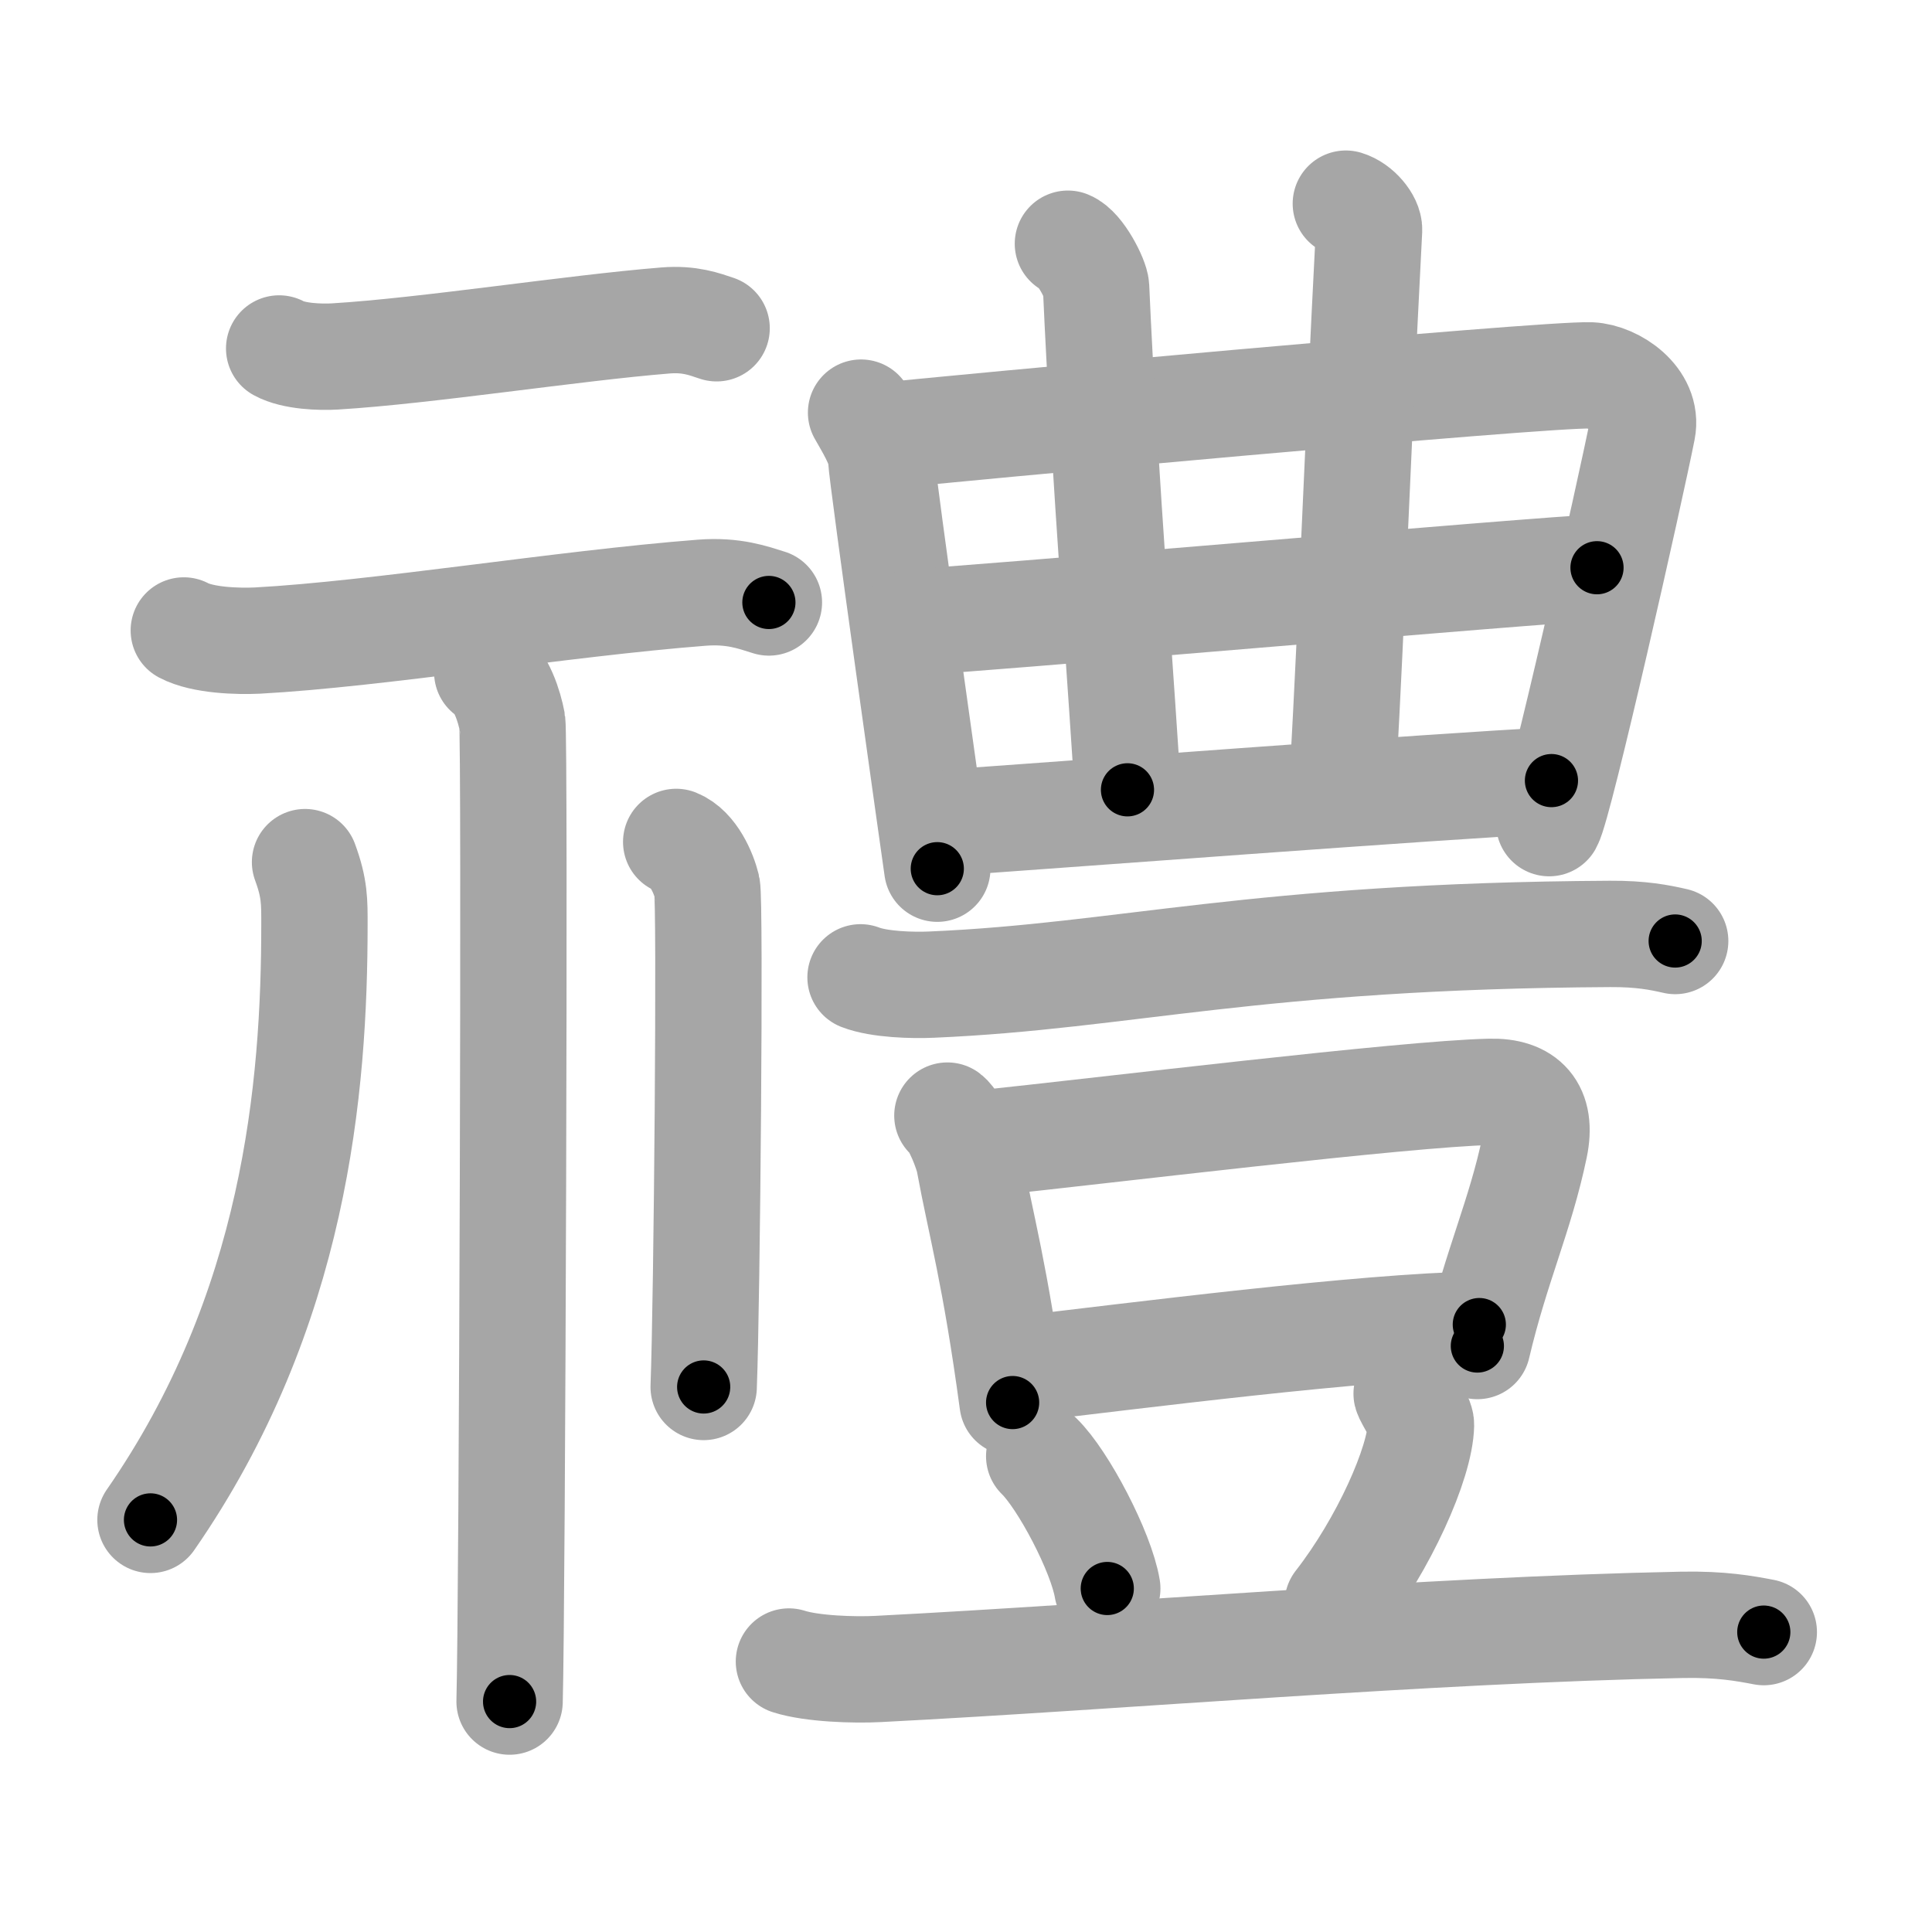 <svg xmlns="http://www.w3.org/2000/svg" viewBox="0 0 109 109" id="79ae"><g fill="none" stroke="#a6a6a6" stroke-width="6" stroke-linecap="round" stroke-linejoin="round"><g><g><g><path d="M15.75,19.66c0.82,0.45,2.33,0.5,3.15,0.45c5.15-0.31,13.43-1.61,18.65-2.03c1.37-0.11,2.19,0.21,2.88,0.44" /><path d="M10.37,35.57c1.08,0.57,3.07,0.62,4.15,0.57c6.82-0.37,17.21-2.09,25.07-2.7c1.8-0.14,2.89,0.27,3.79,0.55" /></g><g><path d="M27.49,37.93c0.78,0.43,1.25,1.94,1.41,2.8c0.16,0.86,0,49.89-0.15,55.27" /><path d="M17.21,48.64c0.55,1.49,0.53,2.25,0.53,3.51c0,9.21-1.07,21.81-9.25,33.6" /><path d="M38.15,47.5c0.97,0.39,1.55,1.76,1.74,2.54c0.19,0.78,0,23.32-0.19,28.21" /></g></g><g p4:phon="豊" xmlns:p4="http://kanjivg.tagaini.net"><g><g><path d="M48.58,23.28c0.32,0.58,1.14,1.86,1.14,2.63c0,0.77,3.05,22.34,3.16,23.1" /><path d="M49.76,24.6c2.83-0.33,37.49-3.53,39.98-3.42c1.32,0.06,3.26,1.35,2.92,3.06c-0.65,3.3-4.67,21.17-5.26,22.2" /></g><g><g><path d="M60.25,13.75c0.71,0.28,1.57,2,1.59,2.46c0.45,10.3,1.56,24.12,1.77,28.35" /></g><g><path d="M75.93,11.49c0.7,0.21,1.33,1,1.31,1.48c-0.74,14.32-0.93,20.97-1.48,30.91" /></g><g><path d="M51.47,35.1c2.33-0.06,36-3,38.63-3.07" /></g></g><g><path d="M53.62,46.4c4.8-0.32,27.93-2.08,33.91-2.36" /></g></g><g><g><path d="M48.55,55.14c1.05,0.41,2.97,0.46,4.02,0.41c10.91-0.47,18.19-2.75,38.27-2.86c1.75-0.01,2.8,0.2,3.67,0.4" /></g><g><g><path d="M53.45,62.94c0.5,0.38,1.14,2.09,1.23,2.6c0.68,3.68,1.46,6.27,2.45,13.59" /><path d="M55.38,64.51c7.06-0.74,23.86-2.8,28.68-2.91c1.99-0.05,2.97,0.96,2.52,3.11c-0.8,3.85-2.17,6.72-3.23,11.23" /><path d="M57.54,77.25c6.46-0.75,19.31-2.41,25.92-2.52" /></g><path d="M58.63,82.16c1.36,1.32,3.5,5.41,3.84,7.46" /><path d="M79.36,78.63c0.06,0.24,0.82,1.38,0.81,1.75c-0.04,2.15-2.11,6.76-4.7,10.08" /><path d="M44.51,93.74c1.31,0.42,3.72,0.49,5.04,0.42c13.67-0.7,30.81-2.2,45.36-2.49c2.19-0.04,3.5,0.2,4.6,0.41" /></g></g></g></g></g><g fill="none" stroke="#000" stroke-width="3" stroke-linecap="round" stroke-linejoin="round"><path d="M15.75,19.66c0.82,0.45,2.33,0.5,3.15,0.45c5.15-0.31,13.43-1.61,18.65-2.03c1.37-0.11,2.19,0.21,2.88,0.44" stroke-dasharray="24.918" stroke-dashoffset="24.918"><animate attributeName="stroke-dashoffset" values="24.918;24.918;0" dur="0.249s" fill="freeze" begin="0s;79ae.click" /></path><path d="M10.37,35.57c1.08,0.57,3.07,0.62,4.15,0.57c6.82-0.37,17.21-2.09,25.07-2.7c1.8-0.14,2.89,0.27,3.79,0.55" stroke-dasharray="33.308" stroke-dashoffset="33.308"><animate attributeName="stroke-dashoffset" values="33.308" fill="freeze" begin="79ae.click" /><animate attributeName="stroke-dashoffset" values="33.308;33.308;0" keyTimes="0;0.428;1" dur="0.582s" fill="freeze" begin="0s;79ae.click" /></path><path d="M27.49,37.93c0.78,0.43,1.25,1.94,1.41,2.8c0.16,0.86,0,49.89-0.15,55.27" stroke-dasharray="58.486" stroke-dashoffset="58.486"><animate attributeName="stroke-dashoffset" values="58.486" fill="freeze" begin="79ae.click" /><animate attributeName="stroke-dashoffset" values="58.486;58.486;0" keyTimes="0;0.499;1" dur="1.167s" fill="freeze" begin="0s;79ae.click" /></path><path d="M17.21,48.64c0.55,1.49,0.53,2.25,0.53,3.51c0,9.21-1.07,21.81-9.25,33.6" stroke-dasharray="39.003" stroke-dashoffset="39.003"><animate attributeName="stroke-dashoffset" values="39.003" fill="freeze" begin="79ae.click" /><animate attributeName="stroke-dashoffset" values="39.003;39.003;0" keyTimes="0;0.75;1" dur="1.557s" fill="freeze" begin="0s;79ae.click" /></path><path d="M38.15,47.5c0.97,0.39,1.55,1.76,1.74,2.54c0.19,0.78,0,23.32-0.19,28.21" stroke-dasharray="31.395" stroke-dashoffset="31.395"><animate attributeName="stroke-dashoffset" values="31.395" fill="freeze" begin="79ae.click" /><animate attributeName="stroke-dashoffset" values="31.395;31.395;0" keyTimes="0;0.832;1" dur="1.871s" fill="freeze" begin="0s;79ae.click" /></path><path d="M48.58,23.28c0.32,0.58,1.14,1.86,1.14,2.63c0,0.77,3.05,22.34,3.16,23.1" stroke-dasharray="26.208" stroke-dashoffset="26.208"><animate attributeName="stroke-dashoffset" values="26.208" fill="freeze" begin="79ae.click" /><animate attributeName="stroke-dashoffset" values="26.208;26.208;0" keyTimes="0;0.877;1" dur="2.133s" fill="freeze" begin="0s;79ae.click" /></path><path d="M49.76,24.6c2.83-0.33,37.49-3.53,39.98-3.42c1.32,0.06,3.26,1.35,2.92,3.06c-0.65,3.3-4.67,21.17-5.26,22.2" stroke-dasharray="67.686" stroke-dashoffset="67.686"><animate attributeName="stroke-dashoffset" values="67.686" fill="freeze" begin="79ae.click" /><animate attributeName="stroke-dashoffset" values="67.686;67.686;0" keyTimes="0;0.807;1" dur="2.642s" fill="freeze" begin="0s;79ae.click" /></path><path d="M60.25,13.75c0.71,0.28,1.57,2,1.59,2.46c0.45,10.3,1.56,24.12,1.77,28.35" stroke-dasharray="31.411" stroke-dashoffset="31.411"><animate attributeName="stroke-dashoffset" values="31.411" fill="freeze" begin="79ae.click" /><animate attributeName="stroke-dashoffset" values="31.411;31.411;0" keyTimes="0;0.894;1" dur="2.956s" fill="freeze" begin="0s;79ae.click" /></path><path d="M75.93,11.49c0.7,0.21,1.33,1,1.31,1.48c-0.74,14.32-0.93,20.97-1.48,30.91" stroke-dasharray="33.03" stroke-dashoffset="33.03"><animate attributeName="stroke-dashoffset" values="33.03" fill="freeze" begin="79ae.click" /><animate attributeName="stroke-dashoffset" values="33.03;33.03;0" keyTimes="0;0.9;1" dur="3.286s" fill="freeze" begin="0s;79ae.click" /></path><path d="M51.47,35.1c2.33-0.06,36-3,38.63-3.07" stroke-dasharray="38.754" stroke-dashoffset="38.754"><animate attributeName="stroke-dashoffset" values="38.754" fill="freeze" begin="79ae.click" /><animate attributeName="stroke-dashoffset" values="38.754;38.754;0" keyTimes="0;0.894;1" dur="3.674s" fill="freeze" begin="0s;79ae.click" /></path><path d="M53.62,46.4c4.8-0.32,27.93-2.08,33.91-2.36" stroke-dasharray="33.993" stroke-dashoffset="33.993"><animate attributeName="stroke-dashoffset" values="33.993" fill="freeze" begin="79ae.click" /><animate attributeName="stroke-dashoffset" values="33.993;33.993;0" keyTimes="0;0.915;1" dur="4.014s" fill="freeze" begin="0s;79ae.click" /></path><path d="M48.55,55.14c1.05,0.41,2.97,0.46,4.02,0.41c10.91-0.47,18.19-2.75,38.27-2.86c1.75-0.01,2.8,0.2,3.67,0.4" stroke-dasharray="46.166" stroke-dashoffset="46.166"><animate attributeName="stroke-dashoffset" values="46.166" fill="freeze" begin="79ae.click" /><animate attributeName="stroke-dashoffset" values="46.166;46.166;0" keyTimes="0;0.897;1" dur="4.476s" fill="freeze" begin="0s;79ae.click" /></path><path d="M53.45,62.94c0.5,0.38,1.14,2.09,1.23,2.6c0.68,3.68,1.46,6.27,2.45,13.59" stroke-dasharray="16.722" stroke-dashoffset="16.722"><animate attributeName="stroke-dashoffset" values="16.722" fill="freeze" begin="79ae.click" /><animate attributeName="stroke-dashoffset" values="16.722;16.722;0" keyTimes="0;0.964;1" dur="4.643s" fill="freeze" begin="0s;79ae.click" /></path><path d="M55.38,64.51c7.06-0.74,23.86-2.8,28.68-2.91c1.99-0.05,2.97,0.96,2.52,3.11c-0.8,3.85-2.17,6.72-3.23,11.23" stroke-dasharray="45.385" stroke-dashoffset="45.385"><animate attributeName="stroke-dashoffset" values="45.385" fill="freeze" begin="79ae.click" /><animate attributeName="stroke-dashoffset" values="45.385;45.385;0" keyTimes="0;0.911;1" dur="5.097s" fill="freeze" begin="0s;79ae.click" /></path><path d="M57.54,77.25c6.46-0.75,19.31-2.41,25.92-2.52" stroke-dasharray="26.052" stroke-dashoffset="26.052"><animate attributeName="stroke-dashoffset" values="26.052" fill="freeze" begin="79ae.click" /><animate attributeName="stroke-dashoffset" values="26.052;26.052;0" keyTimes="0;0.951;1" dur="5.358s" fill="freeze" begin="0s;79ae.click" /></path><path d="M58.63,82.16c1.36,1.32,3.5,5.41,3.84,7.46" stroke-dasharray="8.471" stroke-dashoffset="8.471"><animate attributeName="stroke-dashoffset" values="8.471" fill="freeze" begin="79ae.click" /><animate attributeName="stroke-dashoffset" values="8.471;8.471;0" keyTimes="0;0.969;1" dur="5.527s" fill="freeze" begin="0s;79ae.click" /></path><path d="M79.36,78.63c0.06,0.24,0.82,1.38,0.81,1.75c-0.04,2.15-2.11,6.76-4.7,10.08" stroke-dasharray="13.187" stroke-dashoffset="13.187"><animate attributeName="stroke-dashoffset" values="13.187" fill="freeze" begin="79ae.click" /><animate attributeName="stroke-dashoffset" values="13.187;13.187;0" keyTimes="0;0.954;1" dur="5.791s" fill="freeze" begin="0s;79ae.click" /></path><path d="M44.51,93.74c1.31,0.42,3.72,0.49,5.04,0.42c13.67-0.7,30.81-2.2,45.36-2.49c2.19-0.04,3.5,0.2,4.6,0.41" stroke-dasharray="55.138" stroke-dashoffset="55.138"><animate attributeName="stroke-dashoffset" values="55.138" fill="freeze" begin="79ae.click" /><animate attributeName="stroke-dashoffset" values="55.138;55.138;0" keyTimes="0;0.913;1" dur="6.342s" fill="freeze" begin="0s;79ae.click" /></path></g></svg>